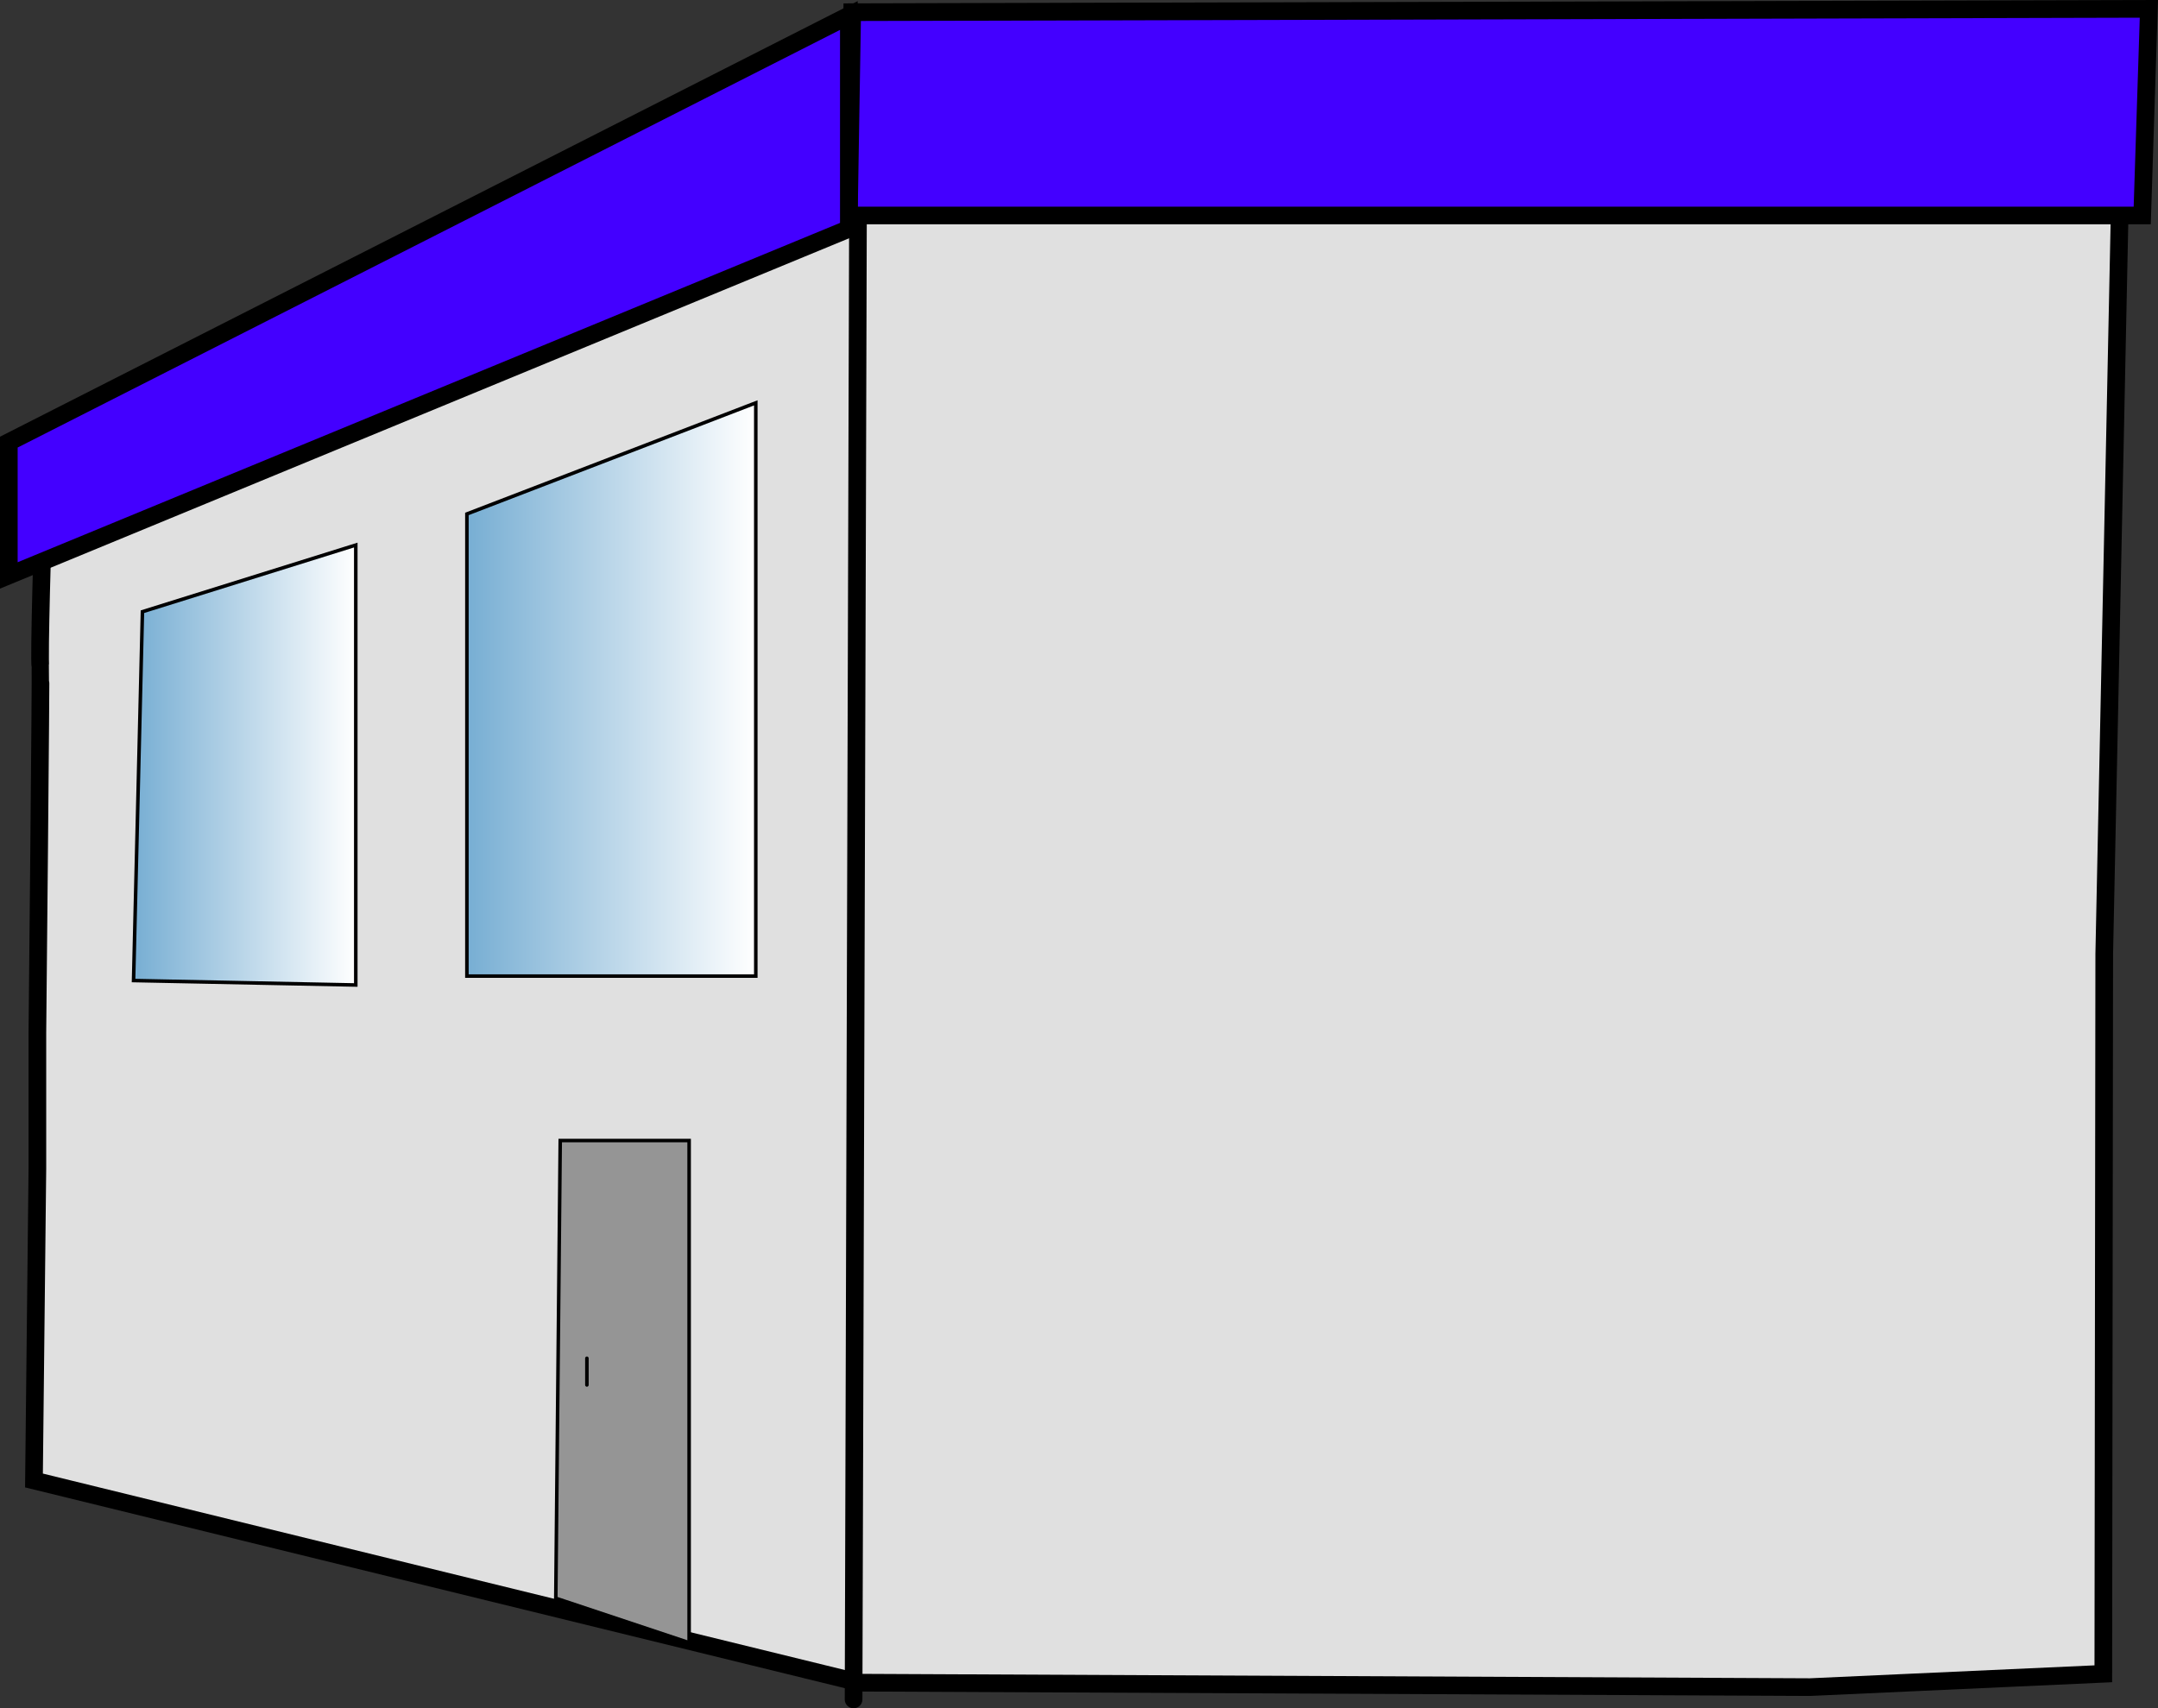 <svg version="1.1" xmlns="http://www.w3.org/2000/svg" xmlns:xlink="http://www.w3.org/1999/xlink" width="305.569" height="241.929" viewBox="0,0,305.569,241.929"><rect x="0" y="0" width="305.569" height="241.929" fill="#333333" stroke="none"/><defs><linearGradient x1="574.33" y1="87.022" x2="574.33" y2="158.137" gradientUnits="userSpaceOnUse" id="color-1"><stop offset="0" stop-color="#959595"/><stop offset="1" stop-color="#959595"/></linearGradient><linearGradient x1="536.569" y1="33.842" x2="505.102" y2="33.842" gradientUnits="userSpaceOnUse" id="color-2"><stop offset="0" stop-color="#ffffff"/><stop offset="1" stop-color="#77aed3"/></linearGradient><linearGradient x1="593.21" y1="23.144" x2="552.303" y2="23.144" gradientUnits="userSpaceOnUse" id="color-3"><stop offset="0" stop-color="#ffffff"/><stop offset="1" stop-color="#77aed3"/></linearGradient></defs><g transform="translate(-486.191,74.501)"><g data-paper-data="{&quot;isPaintingLayer&quot;:true}" fill-rule="nonzero" stroke="#000000" stroke-linejoin="miter" stroke-miterlimit="10" stroke-dasharray="" stroke-dashoffset="0" style="mix-blend-mode: normal"><path d="M491.484,71.76c0,0 0.517,-51.528 0.436,-51.78c-0.243,-0.756 0.369,-20.595 0.369,-20.595c0,0 118.244,-51.359 120.984,-51.747c0.913,-0.129 -0.236,0.298 -0.236,0.298l173.467,-0.629l-2.356,113.293l-0.132,101.942l-41.537,1.888l-134.594,-0.629l-116.884,-28.635l0.483,-44.211z" data-paper-data="{&quot;index&quot;:null}" fill="#e0e0e0" stroke-width="2.5" stroke-linecap="round"/><path d="M607.685,-46.54l-0.629,212.717v0" data-paper-data="{&quot;index&quot;:null}" fill="none" stroke-width="2.5" stroke-linecap="round"/><path d="M564.89,151.844l0.629,-64.822h18.251v71.116z" data-paper-data="{&quot;index&quot;:null}" fill="url(#color-1)" stroke-width="0.5" stroke-linecap="round"/><path d="M569.295,121.635v-3.776" data-paper-data="{&quot;index&quot;:null}" fill="none" stroke-width="0.5" stroke-linecap="round"/><path d="M505.102,64.365l1.259,-52.235l30.208,-9.44v62.305z" data-paper-data="{&quot;index&quot;:null}" fill="url(#color-2)" stroke-width="0.5" stroke-linecap="round"/><path d="M552.303,-1.715l40.907,-15.734v81.185h-40.907z" data-paper-data="{&quot;index&quot;:null}" fill="url(#color-3)" stroke-width="0.5" stroke-linecap="round"/><path d="M606.387,-43.984l0.472,-28.792l183.61,-0.472l-0.944,29.264z" data-paper-data="{&quot;index&quot;:null}" fill="#4300ff" stroke-width="2.5" stroke-linecap="butt"/><path d="M487.441,6.993v-18.88l118.946,-60.417v30.208z" data-paper-data="{&quot;index&quot;:null}" fill="#4300ff" stroke-width="2.5" stroke-linecap="butt"/></g></g></svg>